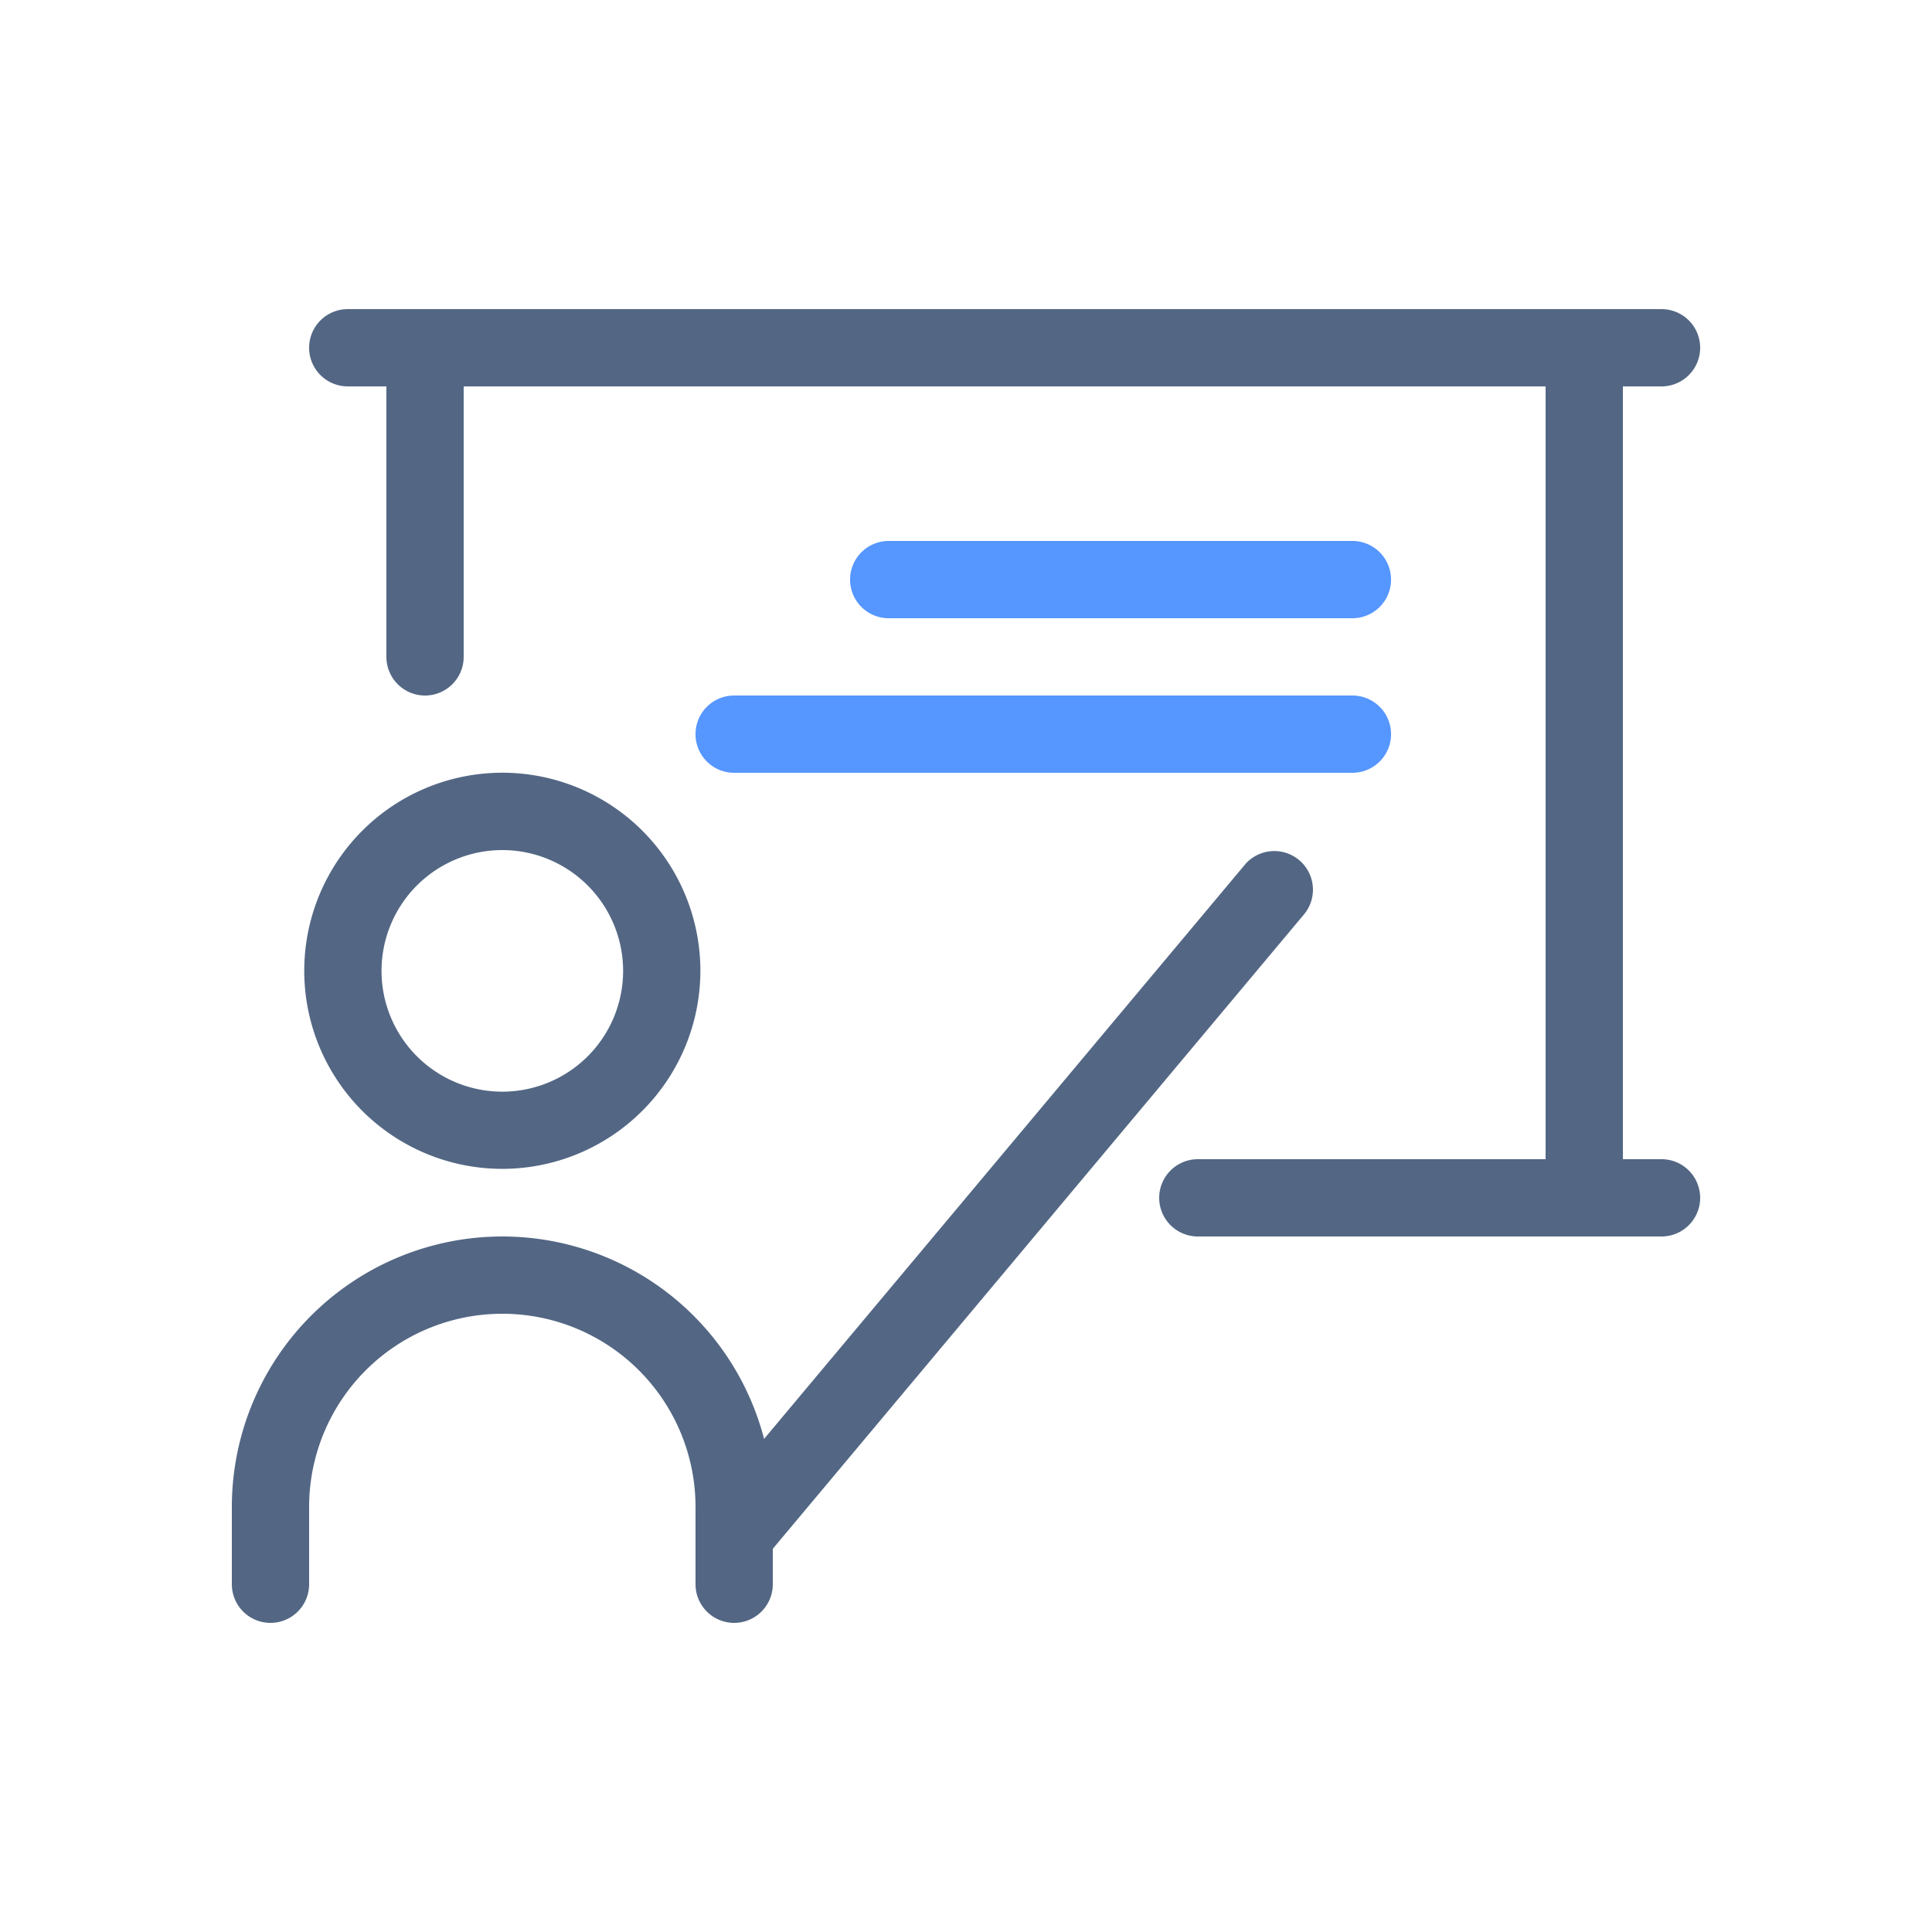 <svg id="SvgjsSvg1001" width="288" height="288" xmlns="http://www.w3.org/2000/svg" version="1.1" xmlns:xlink="http://www.w3.org/1999/xlink" xmlns:svgjs="http://svgjs.com/svgjs"><defs id="SvgjsDefs1002"></defs><g id="SvgjsG1008"><svg xmlns="http://www.w3.org/2000/svg" viewBox="0 0 25 25" width="288" height="288"><path fill="#536784" d="M6.5 15.125a2.563 2.563 0 1 1 2.563-2.562A2.565 2.565 0 0 1 6.5 15.125zM6.5 11a1.563 1.563 0 1 0 1.563 1.563A1.564 1.564 0 0 0 6.5 11zM9.5 21a.5.5 0 0 1-.5-.5v-1a2.5 2.5 0 0 0-5 0v1a.5.5 0 0 1-1 0v-1a3.5 3.5 0 0 1 7 0v1A.5.5 0 0 1 9.5 21z" class="color536784 svgShape"></path><path fill="#536784" d="M9.5 20.36a.5.5 0 0 1-.383-.821l7-8.36a.5.5 0 0 1 .766.642l-7 8.36A.5.5 0 0 1 9.5 20.36zM5.5 9A.5.5 0 0 1 5 8.5v-4a.5.5 0 0 1 1 0v4A.5.5 0 0 1 5.5 9z" class="color536784 svgShape"></path><path fill="#536784" d="M21.5,5H4.5a.5.5,0,0,1,0-1h17a.5.5,0,0,1,0,1Z" class="color536784 svgShape"></path><path fill="#536784" d="M20.5,16a.5.5,0,0,1-.5-.5V4.5a.5.5,0,0,1,1,0v11A.5.5,0,0,1,20.5,16Z" class="color536784 svgShape"></path><path fill="#536784" d="M21.5,16h-6a.5.5,0,0,1,0-1h6a.5.5,0,0,1,0,1Z" class="color536784 svgShape"></path><path fill="#5596ff" d="M17.5 8h-6a.5.5 0 0 1 0-1h6a.5.5 0 0 1 0 1zM17.5 10h-8a.5.5 0 0 1 0-1h8a.5.5 0 0 1 0 1z" class="color5596ff svgShape"></path></svg></g></svg>